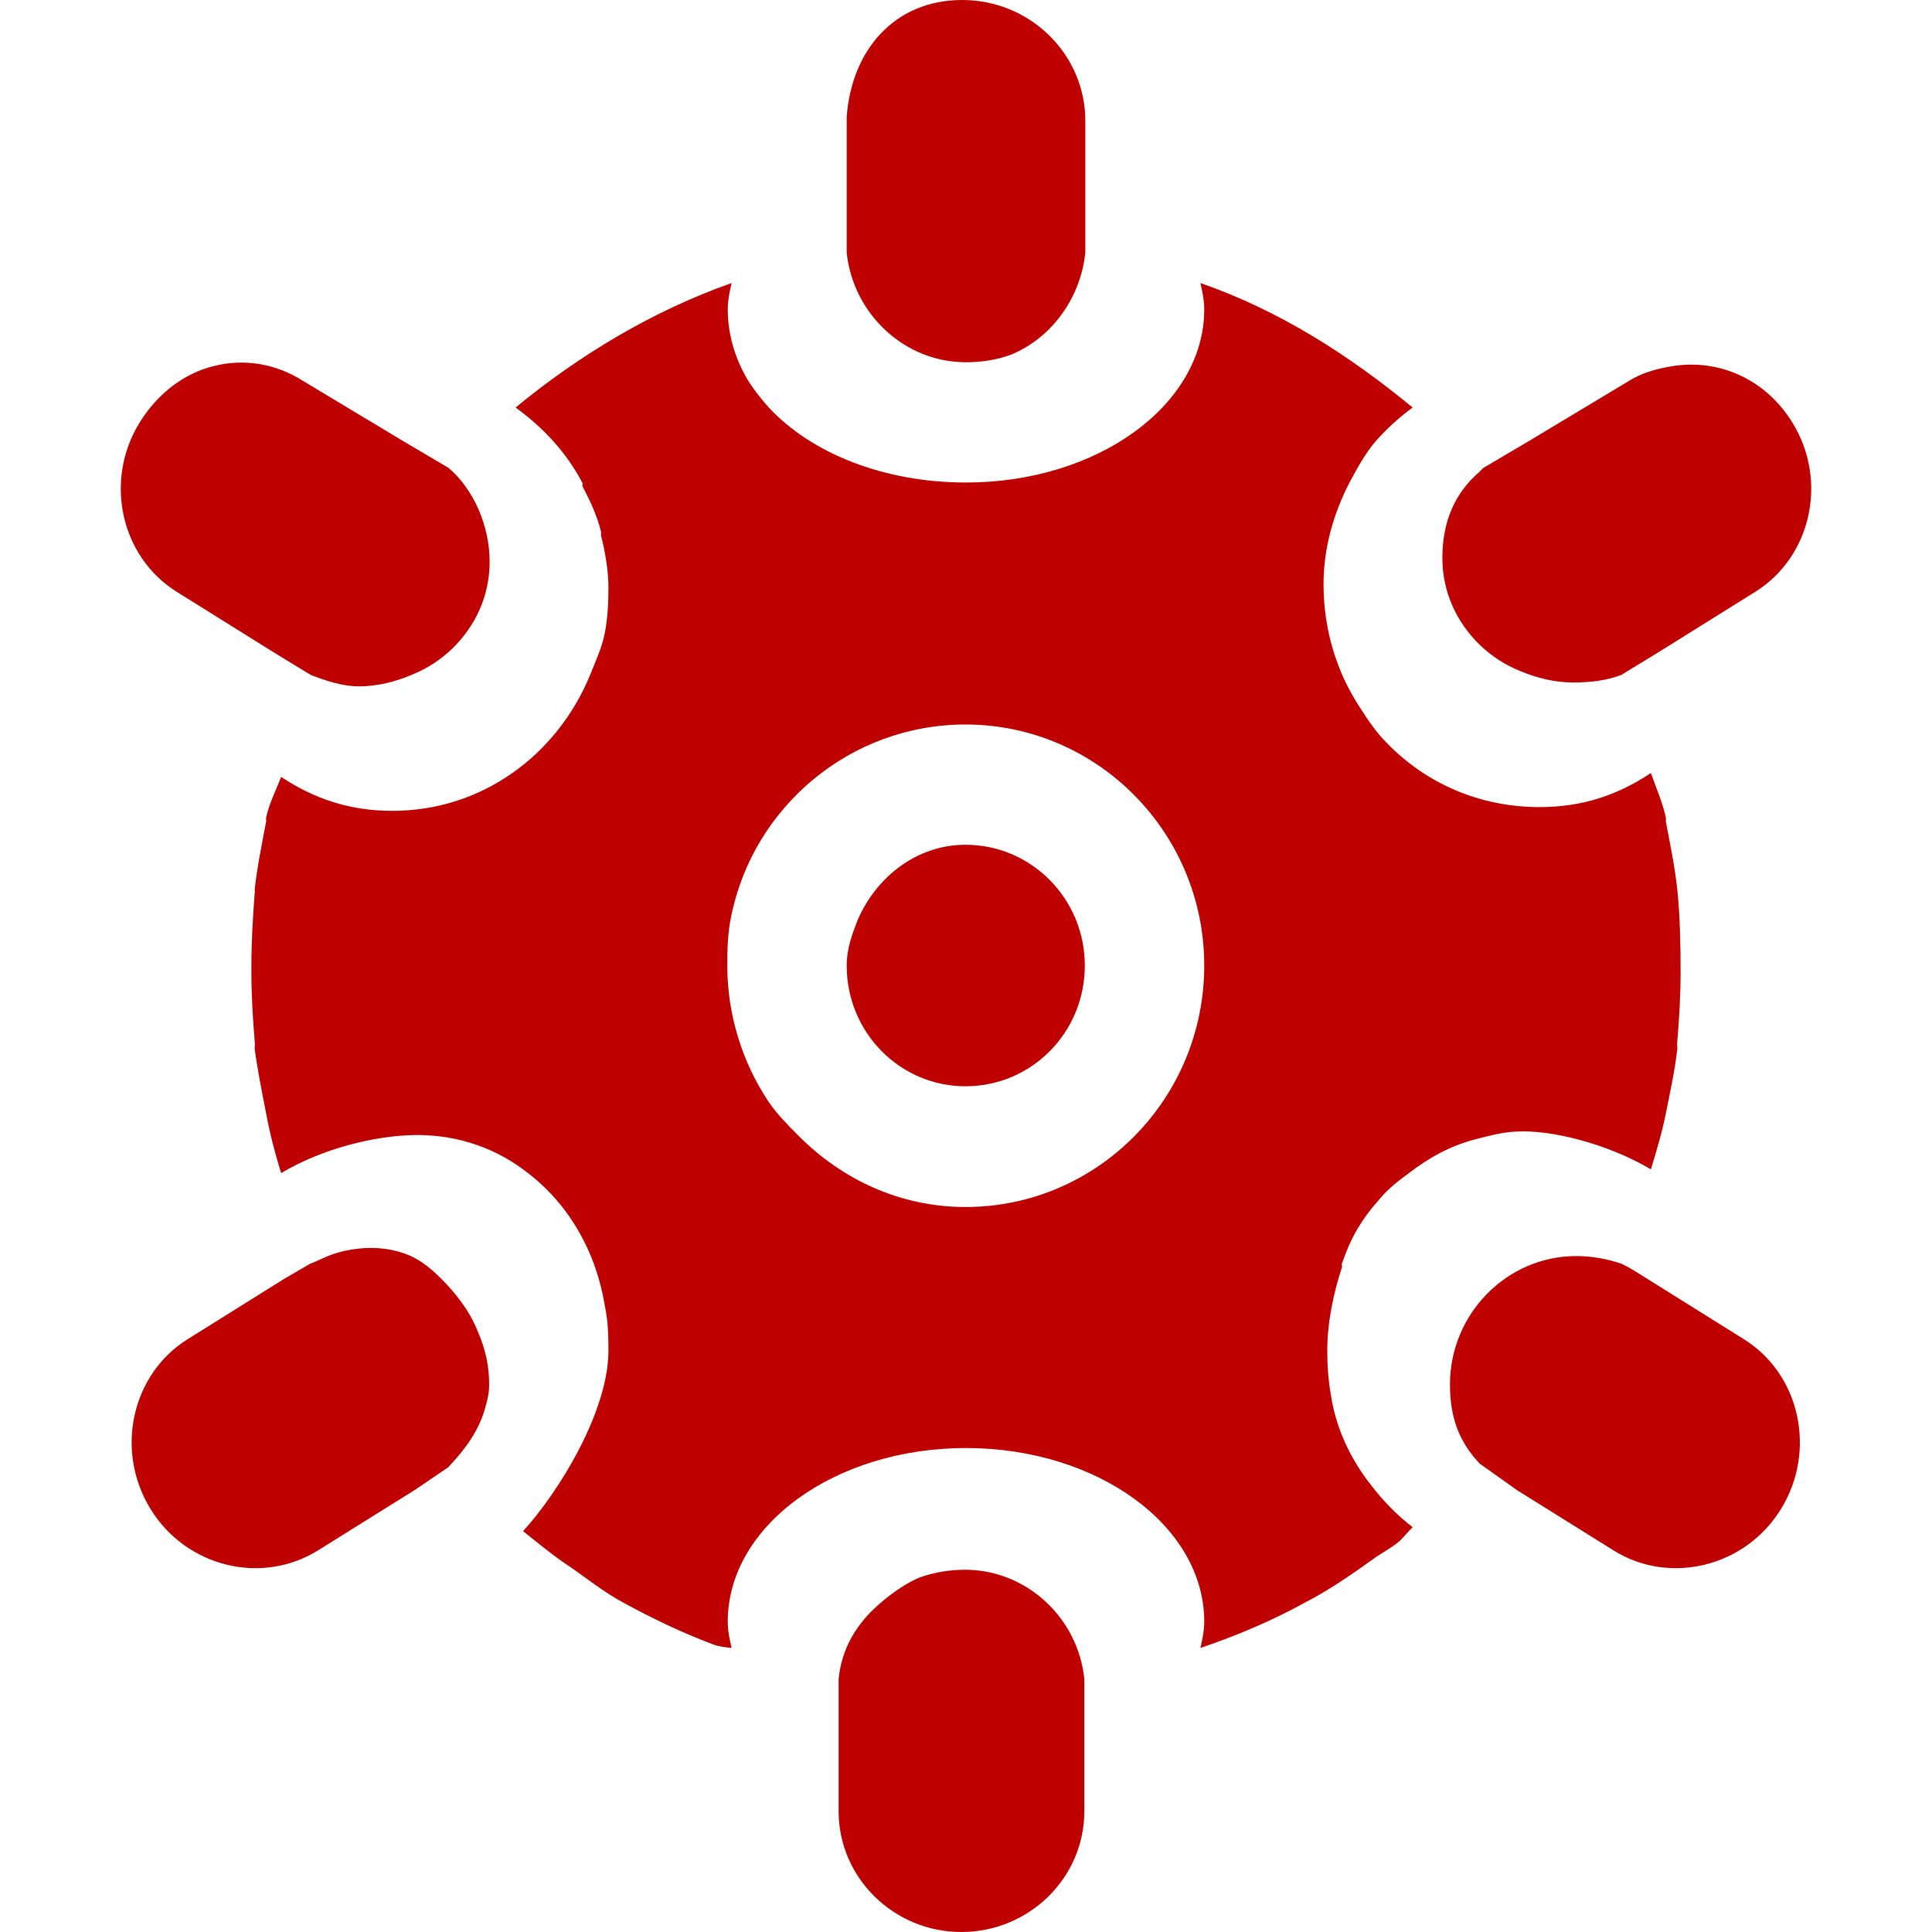 
<svg xmlns="http://www.w3.org/2000/svg" xmlns:xlink="http://www.w3.org/1999/xlink" width="16px" height="16px" viewBox="0 0 16 16" version="1.1">
<g id="surface1">
<path style=" stroke:none;fill-rule:nonzero;fill:#bf0000;fill-opacity:1;" d="M 7.969 0 C 7.406 0 7.051 0.418 7.012 0.969 L 7.012 2.094 C 7.066 2.598 7.488 3 8 3 C 8.129 3 8.258 2.98 8.371 2.938 C 8.707 2.801 8.949 2.469 8.988 2.094 L 8.988 1 C 8.988 0.449 8.531 0 7.969 0 Z M 6.059 2.344 C 5.406 2.574 4.797 2.941 4.27 3.375 C 4.496 3.539 4.688 3.742 4.824 4 C 4.828 4.004 4.82 4.023 4.824 4.027 C 4.887 4.148 4.945 4.27 4.977 4.402 C 4.98 4.414 4.977 4.426 4.977 4.434 C 5.012 4.57 5.039 4.727 5.039 4.871 C 5.039 5 5.031 5.129 5.008 5.246 C 4.984 5.367 4.93 5.48 4.887 5.59 C 4.613 6.254 3.992 6.715 3.25 6.715 C 2.898 6.715 2.605 6.617 2.328 6.434 C 2.285 6.547 2.227 6.656 2.203 6.777 C 2.203 6.785 2.207 6.801 2.203 6.809 C 2.168 6.996 2.129 7.18 2.109 7.371 C 2.109 7.383 2.113 7.391 2.109 7.402 C 2.094 7.594 2.082 7.801 2.082 7.996 C 2.082 8.008 2.082 8.016 2.082 8.027 C 2.082 8.039 2.082 8.047 2.082 8.059 C 2.082 8.246 2.094 8.438 2.109 8.621 C 2.113 8.641 2.109 8.664 2.109 8.684 C 2.133 8.863 2.168 9.039 2.203 9.215 C 2.234 9.387 2.277 9.547 2.328 9.715 C 2.691 9.5 3.109 9.414 3.375 9.402 C 3.734 9.383 4.066 9.488 4.332 9.684 C 4.594 9.875 4.793 10.133 4.918 10.465 C 4.957 10.574 4.988 10.688 5.008 10.809 C 5.035 10.938 5.039 11.047 5.039 11.184 C 5.039 11.688 4.629 12.355 4.332 12.68 C 4.453 12.777 4.57 12.875 4.699 12.961 C 4.855 13.066 4.996 13.184 5.164 13.273 C 5.398 13.402 5.652 13.523 5.902 13.617 C 5.953 13.637 6.004 13.641 6.059 13.648 C 6.043 13.582 6.027 13.504 6.027 13.43 C 6.027 12.637 6.91 11.992 8 11.992 C 9.09 11.992 9.973 12.637 9.973 13.43 C 9.973 13.504 9.957 13.582 9.941 13.648 C 10.238 13.547 10.535 13.422 10.805 13.273 C 11.016 13.164 11.199 13.035 11.391 12.898 C 11.453 12.855 11.52 12.82 11.578 12.773 C 11.621 12.738 11.656 12.688 11.699 12.648 C 11.559 12.539 11.453 12.426 11.359 12.305 C 11.172 12.07 11.062 11.812 11.023 11.559 C 11 11.43 10.992 11.309 10.992 11.184 C 10.992 10.941 11.047 10.699 11.113 10.496 C 11.117 10.484 11.109 10.473 11.113 10.465 C 11.152 10.355 11.184 10.277 11.238 10.184 C 11.293 10.09 11.352 10.012 11.422 9.934 C 11.496 9.844 11.578 9.781 11.668 9.715 C 11.836 9.586 12.012 9.488 12.223 9.434 C 12.332 9.406 12.445 9.375 12.562 9.371 C 12.84 9.355 13.309 9.469 13.672 9.684 C 13.719 9.527 13.766 9.375 13.797 9.215 C 13.832 9.039 13.871 8.863 13.891 8.684 C 13.891 8.664 13.887 8.641 13.891 8.621 C 13.906 8.438 13.918 8.246 13.918 8.059 C 13.918 7.828 13.914 7.594 13.891 7.371 C 13.871 7.18 13.832 6.996 13.797 6.809 C 13.793 6.801 13.797 6.789 13.797 6.777 C 13.77 6.645 13.715 6.527 13.672 6.402 C 13.395 6.586 13.102 6.684 12.75 6.684 C 12.254 6.684 11.809 6.488 11.484 6.152 C 11.402 6.07 11.332 5.969 11.27 5.871 C 11.074 5.578 10.961 5.223 10.961 4.84 C 10.961 4.531 11.047 4.246 11.176 3.996 C 11.242 3.875 11.301 3.762 11.391 3.656 C 11.484 3.551 11.586 3.457 11.699 3.375 C 11.172 2.941 10.594 2.57 9.941 2.344 C 9.957 2.41 9.973 2.488 9.973 2.562 C 9.973 3.355 9.09 3.996 8 3.996 C 7.32 3.996 6.719 3.754 6.367 3.375 C 6.297 3.297 6.23 3.211 6.18 3.125 C 6.082 2.953 6.027 2.758 6.027 2.562 C 6.027 2.488 6.043 2.41 6.059 2.344 Z M 1.773 3.031 C 1.527 3.09 1.305 3.258 1.156 3.5 C 0.859 3.98 1 4.613 1.465 4.902 L 2.266 5.402 L 2.574 5.59 C 2.699 5.637 2.832 5.684 2.973 5.684 C 3.125 5.684 3.277 5.645 3.406 5.59 C 3.535 5.539 3.648 5.465 3.746 5.371 C 3.938 5.184 4.055 4.934 4.055 4.652 C 4.055 4.359 3.926 4.055 3.715 3.875 L 3.344 3.656 L 2.512 3.156 C 2.281 3.008 2.016 2.969 1.773 3.031 Z M 13.859 3.031 C 13.734 3.051 13.605 3.082 13.488 3.156 L 12.656 3.656 L 12.285 3.875 C 12.273 3.883 12.266 3.895 12.254 3.906 C 12.043 4.086 11.945 4.328 11.945 4.621 C 11.945 4.902 12.062 5.152 12.254 5.34 C 12.352 5.434 12.465 5.508 12.594 5.559 C 12.723 5.613 12.875 5.652 13.027 5.652 C 13.168 5.652 13.301 5.637 13.426 5.59 L 13.734 5.402 L 14.535 4.902 C 15 4.613 15.141 3.98 14.844 3.5 C 14.621 3.137 14.234 2.973 13.859 3.031 Z M 7.996 6 C 9.086 6 9.973 6.895 9.973 7.996 C 9.973 9.102 9.086 9.996 7.996 9.996 C 7.453 9.996 6.969 9.766 6.609 9.402 C 6.52 9.312 6.434 9.227 6.363 9.121 C 6.152 8.805 6.023 8.41 6.023 7.996 C 6.023 7.859 6.027 7.723 6.055 7.59 C 6.238 6.68 7.043 6 7.996 6 Z M 7.996 6.996 C 7.59 6.996 7.254 7.266 7.102 7.621 C 7.055 7.742 7.012 7.859 7.012 7.996 C 7.012 8.551 7.453 8.996 7.996 8.996 C 8.543 8.996 8.984 8.551 8.984 7.996 C 8.984 7.445 8.543 6.996 7.996 6.996 Z M 2.973 10.34 C 2.742 10.367 2.68 10.426 2.57 10.465 L 2.355 10.59 L 1.555 11.09 C 1.09 11.379 0.949 12.012 1.246 12.496 C 1.543 12.98 2.168 13.129 2.633 12.84 L 3.434 12.34 L 3.711 12.152 C 3.848 12.008 3.969 11.848 4.02 11.652 C 4.039 11.59 4.051 11.531 4.051 11.465 C 4.051 11.309 4.02 11.172 3.957 11.027 C 3.906 10.898 3.832 10.789 3.742 10.684 C 3.645 10.574 3.531 10.461 3.402 10.402 C 3.273 10.344 3.121 10.324 2.973 10.34 Z M 13.055 10.402 C 12.477 10.402 12.008 10.883 12.008 11.465 C 12.008 11.738 12.082 11.938 12.254 12.121 L 12.562 12.34 L 13.363 12.84 C 13.824 13.129 14.453 12.98 14.75 12.496 C 15.047 12.012 14.906 11.379 14.441 11.09 L 13.641 10.59 C 13.57 10.547 13.504 10.5 13.426 10.465 C 13.312 10.426 13.18 10.402 13.055 10.402 Z M 7.992 13 C 7.867 13 7.742 13.02 7.621 13.062 C 7.504 13.109 7.379 13.199 7.285 13.281 C 7.09 13.449 6.969 13.656 6.945 13.906 L 6.945 15 C 6.945 15.551 7.402 16 7.961 16 C 8.523 16 8.98 15.551 8.98 15 L 8.98 13.906 C 8.93 13.402 8.504 13 7.992 13 Z M 7.992 13 "/>
</g>
</svg>
